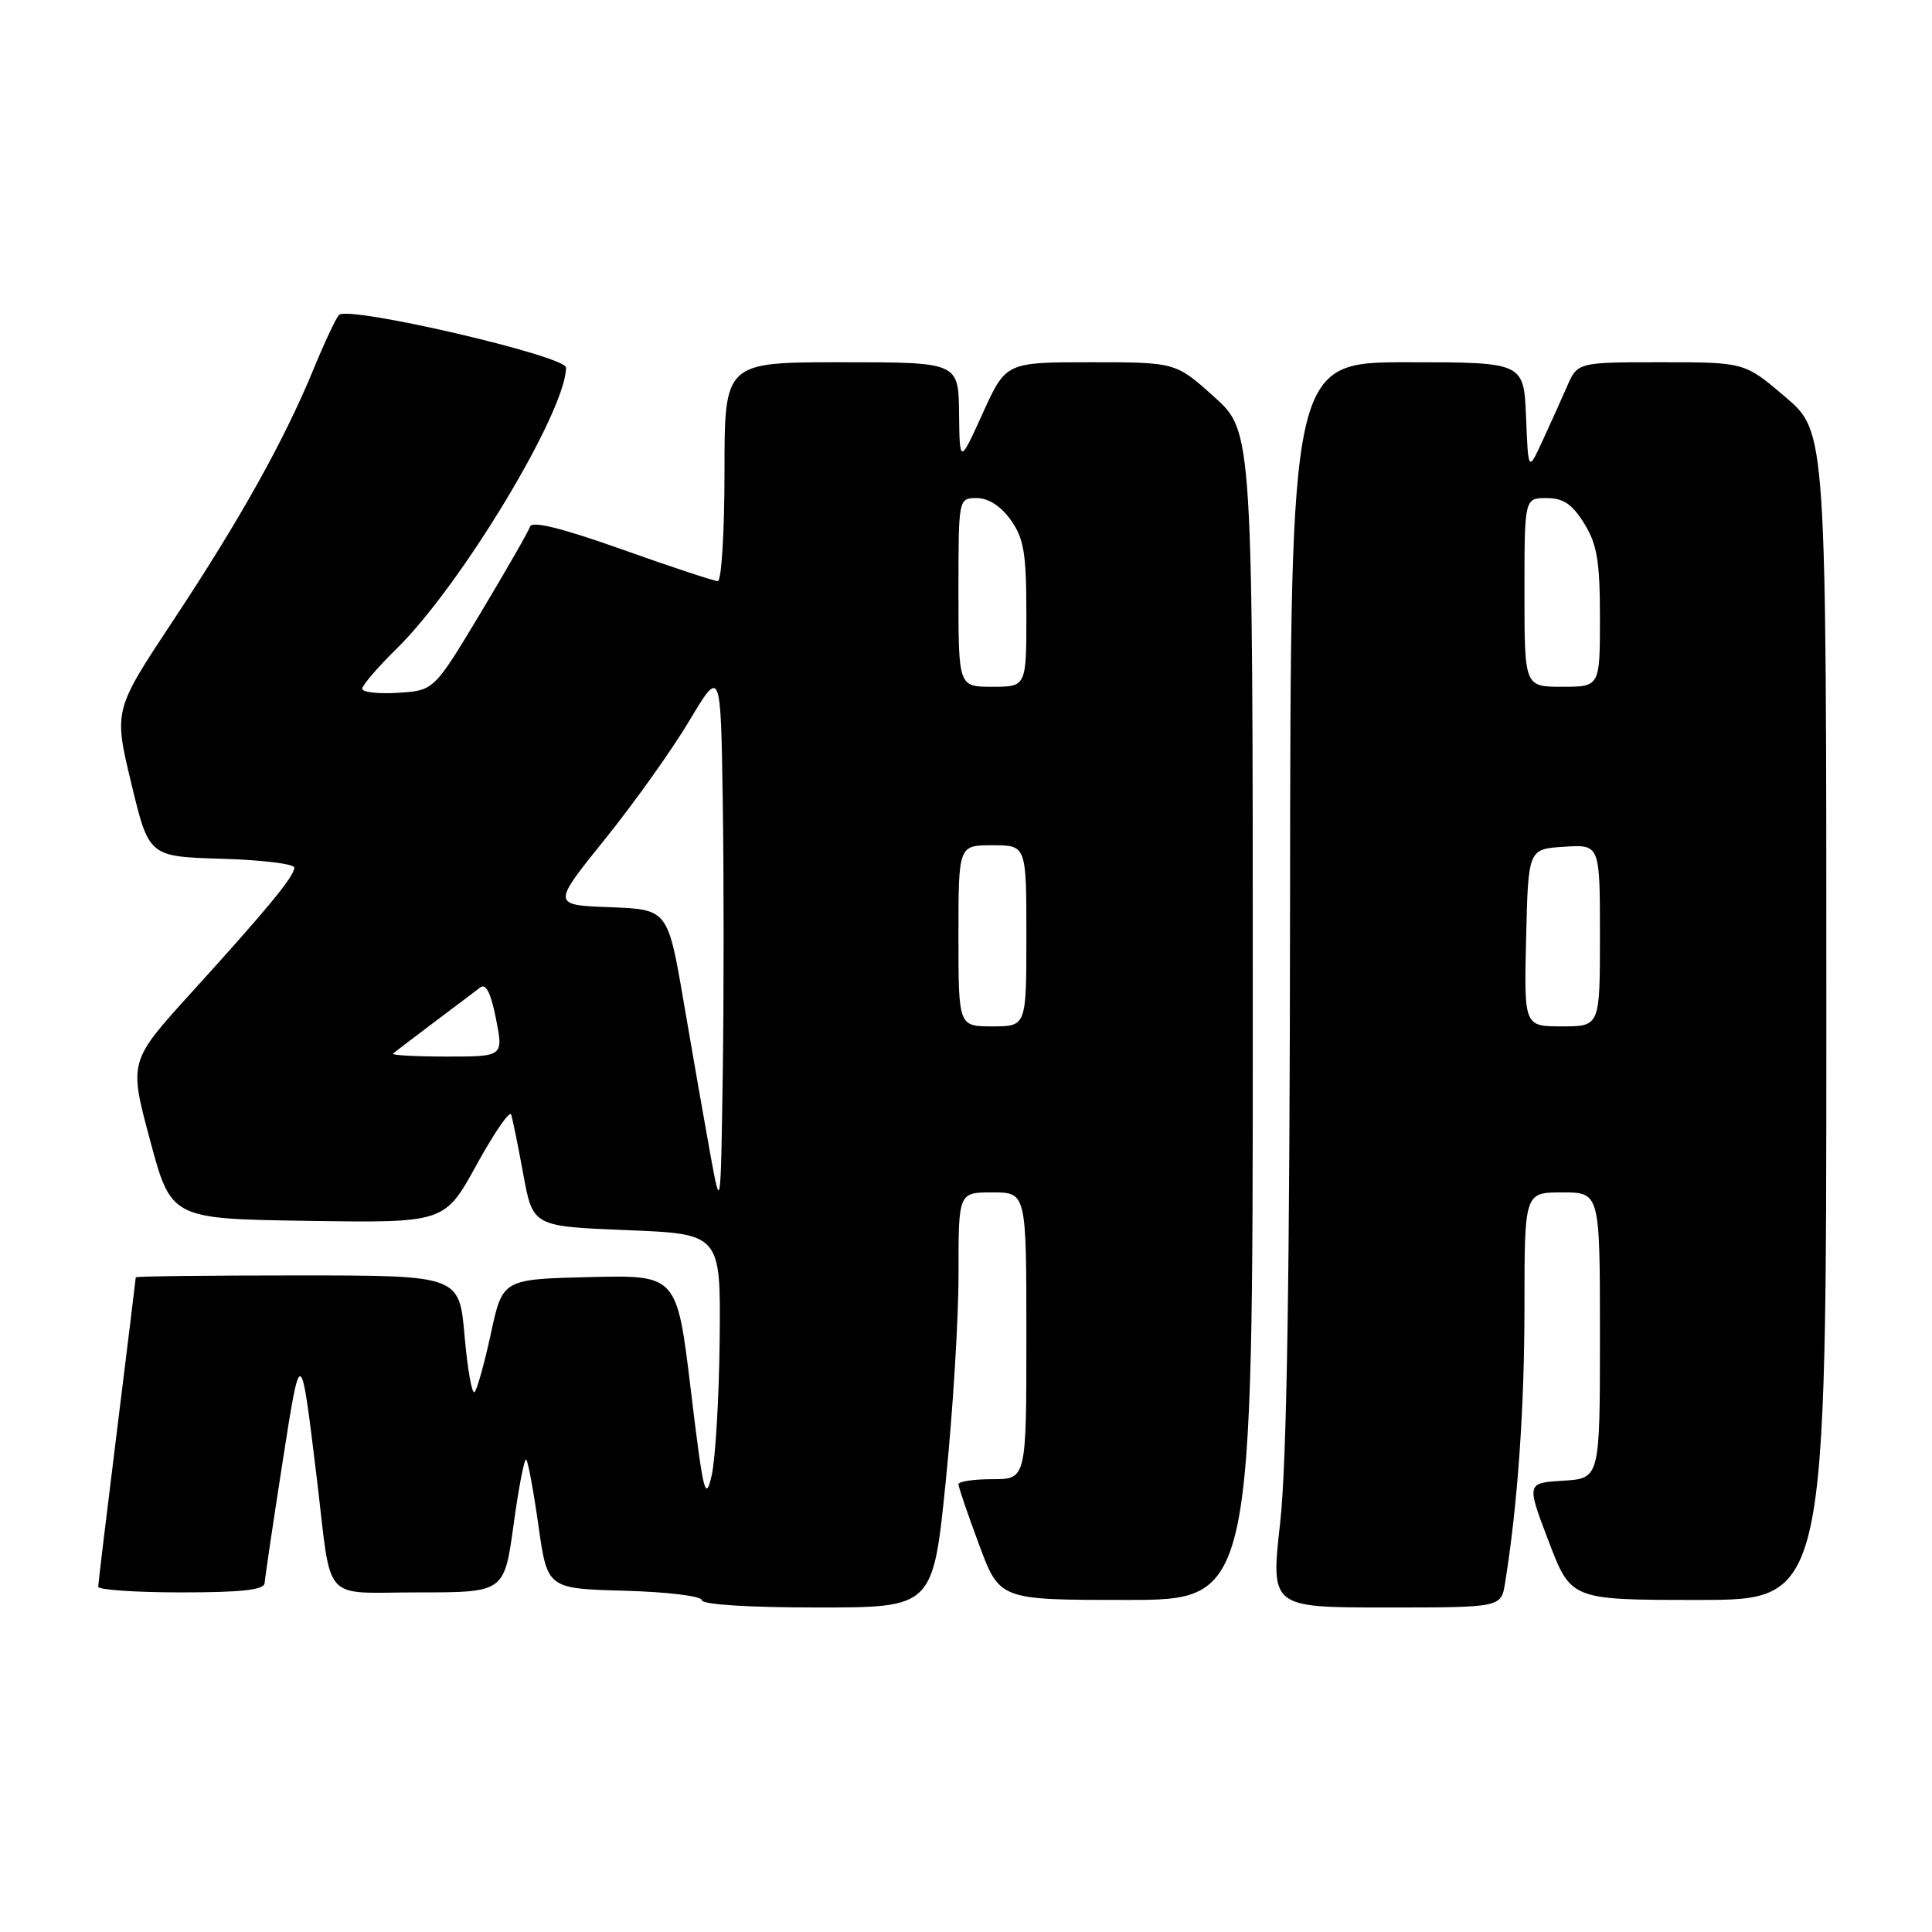 <?xml version="1.0" encoding="UTF-8" standalone="no"?>
<!DOCTYPE svg PUBLIC "-//W3C//DTD SVG 1.1//EN" "http://www.w3.org/Graphics/SVG/1.1/DTD/svg11.dtd" >
<svg xmlns="http://www.w3.org/2000/svg" xmlns:xlink="http://www.w3.org/1999/xlink" version="1.1" viewBox="0 0 256 256">
 <g >
 <path fill="currentColor"
d=" M 125.32 196.25 C 126.26 187.04 127.02 174.66 127.01 168.75 C 127.00 158.00 127.00 158.00 131.50 158.00 C 136.00 158.00 136.00 158.00 136.00 177.00 C 136.00 196.00 136.00 196.00 131.50 196.00 C 129.03 196.00 127.00 196.30 127.00 196.67 C 127.00 197.04 128.23 200.64 129.73 204.67 C 132.45 212.00 132.45 212.00 149.23 212.00 C 166.00 212.00 166.00 212.00 166.00 134.59 C 166.00 57.19 166.00 57.19 160.89 52.59 C 155.78 48.00 155.78 48.00 144.53 48.00 C 133.29 48.00 133.29 48.00 130.22 54.75 C 127.16 61.50 127.16 61.50 127.08 54.75 C 127.00 48.00 127.00 48.00 111.50 48.00 C 96.00 48.00 96.00 48.00 96.00 62.50 C 96.00 70.47 95.60 77.00 95.11 77.00 C 94.62 77.00 88.91 75.11 82.42 72.80 C 74.48 69.98 70.50 68.99 70.24 69.77 C 70.03 70.41 67.07 75.56 63.68 81.22 C 57.50 91.50 57.50 91.50 52.75 91.80 C 50.14 91.97 48.00 91.73 48.00 91.26 C 48.00 90.80 50.05 88.41 52.55 85.96 C 61.08 77.60 75.00 54.51 75.00 48.71 C 75.00 47.16 46.11 40.46 44.92 41.73 C 44.51 42.15 42.98 45.42 41.51 49.00 C 37.62 58.44 31.78 68.89 22.89 82.31 C 15.07 94.12 15.07 94.12 17.40 103.81 C 19.73 113.50 19.73 113.50 29.36 113.79 C 34.66 113.94 39.00 114.47 39.00 114.96 C 39.00 116.11 35.46 120.41 25.32 131.57 C 17.08 140.65 17.08 140.65 19.88 151.07 C 22.68 161.50 22.68 161.50 40.80 161.77 C 58.92 162.04 58.92 162.04 63.15 154.34 C 65.48 150.10 67.54 147.11 67.73 147.68 C 67.92 148.26 68.65 151.83 69.34 155.61 C 70.61 162.50 70.61 162.50 83.06 163.00 C 95.50 163.50 95.50 163.50 95.36 177.50 C 95.28 185.20 94.80 193.30 94.30 195.50 C 93.48 199.08 93.19 197.90 91.54 184.22 C 89.70 168.94 89.70 168.94 78.15 169.22 C 66.60 169.50 66.60 169.50 65.05 176.67 C 64.20 180.62 63.22 184.12 62.88 184.46 C 62.54 184.79 61.95 181.45 61.56 177.03 C 60.86 169.00 60.86 169.00 39.43 169.00 C 27.64 169.00 18.00 169.11 17.99 169.25 C 17.99 169.39 16.87 178.50 15.51 189.50 C 14.14 200.50 13.02 209.84 13.01 210.25 C 13.01 210.66 17.95 211.00 24.00 211.00 C 32.10 211.00 35.02 210.67 35.07 209.75 C 35.11 209.06 36.16 201.97 37.40 194.00 C 39.87 178.17 39.83 178.15 41.99 196.00 C 44.01 212.73 42.46 211.00 55.46 211.00 C 66.82 211.00 66.82 211.00 68.06 201.98 C 68.74 197.02 69.49 193.15 69.73 193.40 C 69.97 193.64 70.70 197.58 71.35 202.17 C 72.53 210.50 72.53 210.50 82.77 210.78 C 88.48 210.94 93.00 211.50 93.00 212.03 C 93.00 212.61 99.14 213.00 108.31 213.00 C 123.62 213.00 123.62 213.00 125.32 196.25 Z  M 199.43 209.75 C 201.10 199.38 201.99 186.69 202.00 173.25 C 202.00 158.00 202.00 158.00 207.00 158.00 C 212.00 158.00 212.00 158.00 212.00 176.95 C 212.00 195.90 212.00 195.90 207.13 196.20 C 202.26 196.50 202.26 196.50 205.21 204.25 C 208.17 212.00 208.17 212.00 225.08 212.00 C 242.00 212.00 242.00 212.00 242.00 134.62 C 242.00 57.24 242.00 57.24 236.59 52.62 C 231.18 48.00 231.18 48.00 220.10 48.00 C 209.03 48.00 209.03 48.00 207.62 51.25 C 206.84 53.04 205.37 56.30 204.35 58.50 C 202.50 62.50 202.50 62.50 202.21 55.25 C 201.91 48.00 201.91 48.00 186.46 48.00 C 171.00 48.00 171.00 48.00 170.94 119.25 C 170.90 169.41 170.51 193.83 169.63 201.75 C 168.37 213.00 168.37 213.00 183.64 213.00 C 198.91 213.00 198.91 213.00 199.43 209.75 Z  M 94.13 153.00 C 93.38 148.88 91.81 139.88 90.63 133.00 C 88.50 120.50 88.50 120.50 80.82 120.21 C 73.13 119.92 73.13 119.92 80.15 111.21 C 84.01 106.42 89.04 99.36 91.33 95.52 C 95.50 88.54 95.50 88.54 95.77 106.20 C 95.92 115.92 95.92 132.11 95.77 142.19 C 95.50 160.50 95.50 160.50 94.13 153.00 Z  M 52.08 139.61 C 52.31 139.40 54.75 137.54 57.50 135.47 C 60.25 133.41 63.00 131.33 63.62 130.85 C 64.38 130.25 65.04 131.54 65.72 134.99 C 66.71 140.00 66.71 140.00 59.19 140.00 C 55.05 140.00 51.85 139.82 52.08 139.61 Z  M 127.00 124.00 C 127.00 112.00 127.00 112.00 131.50 112.00 C 136.00 112.00 136.00 112.00 136.00 124.00 C 136.00 136.00 136.00 136.00 131.50 136.00 C 127.00 136.00 127.00 136.00 127.00 124.00 Z  M 127.00 78.50 C 127.00 66.00 127.00 66.00 129.43 66.00 C 130.97 66.00 132.62 67.06 133.93 68.90 C 135.68 71.36 136.00 73.31 136.00 81.40 C 136.00 91.00 136.00 91.00 131.50 91.00 C 127.00 91.00 127.00 91.00 127.00 78.50 Z  M 202.22 124.25 C 202.50 112.50 202.50 112.50 207.25 112.20 C 212.00 111.89 212.00 111.89 212.00 123.95 C 212.00 136.00 212.00 136.00 206.97 136.00 C 201.94 136.00 201.94 136.00 202.22 124.25 Z  M 202.00 78.50 C 202.00 66.00 202.00 66.00 204.92 66.00 C 207.15 66.00 208.32 66.79 209.92 69.37 C 211.63 72.14 212.00 74.36 212.00 81.87 C 212.00 91.00 212.00 91.00 207.00 91.00 C 202.00 91.00 202.00 91.00 202.00 78.50 Z "/>
</g>
</svg>